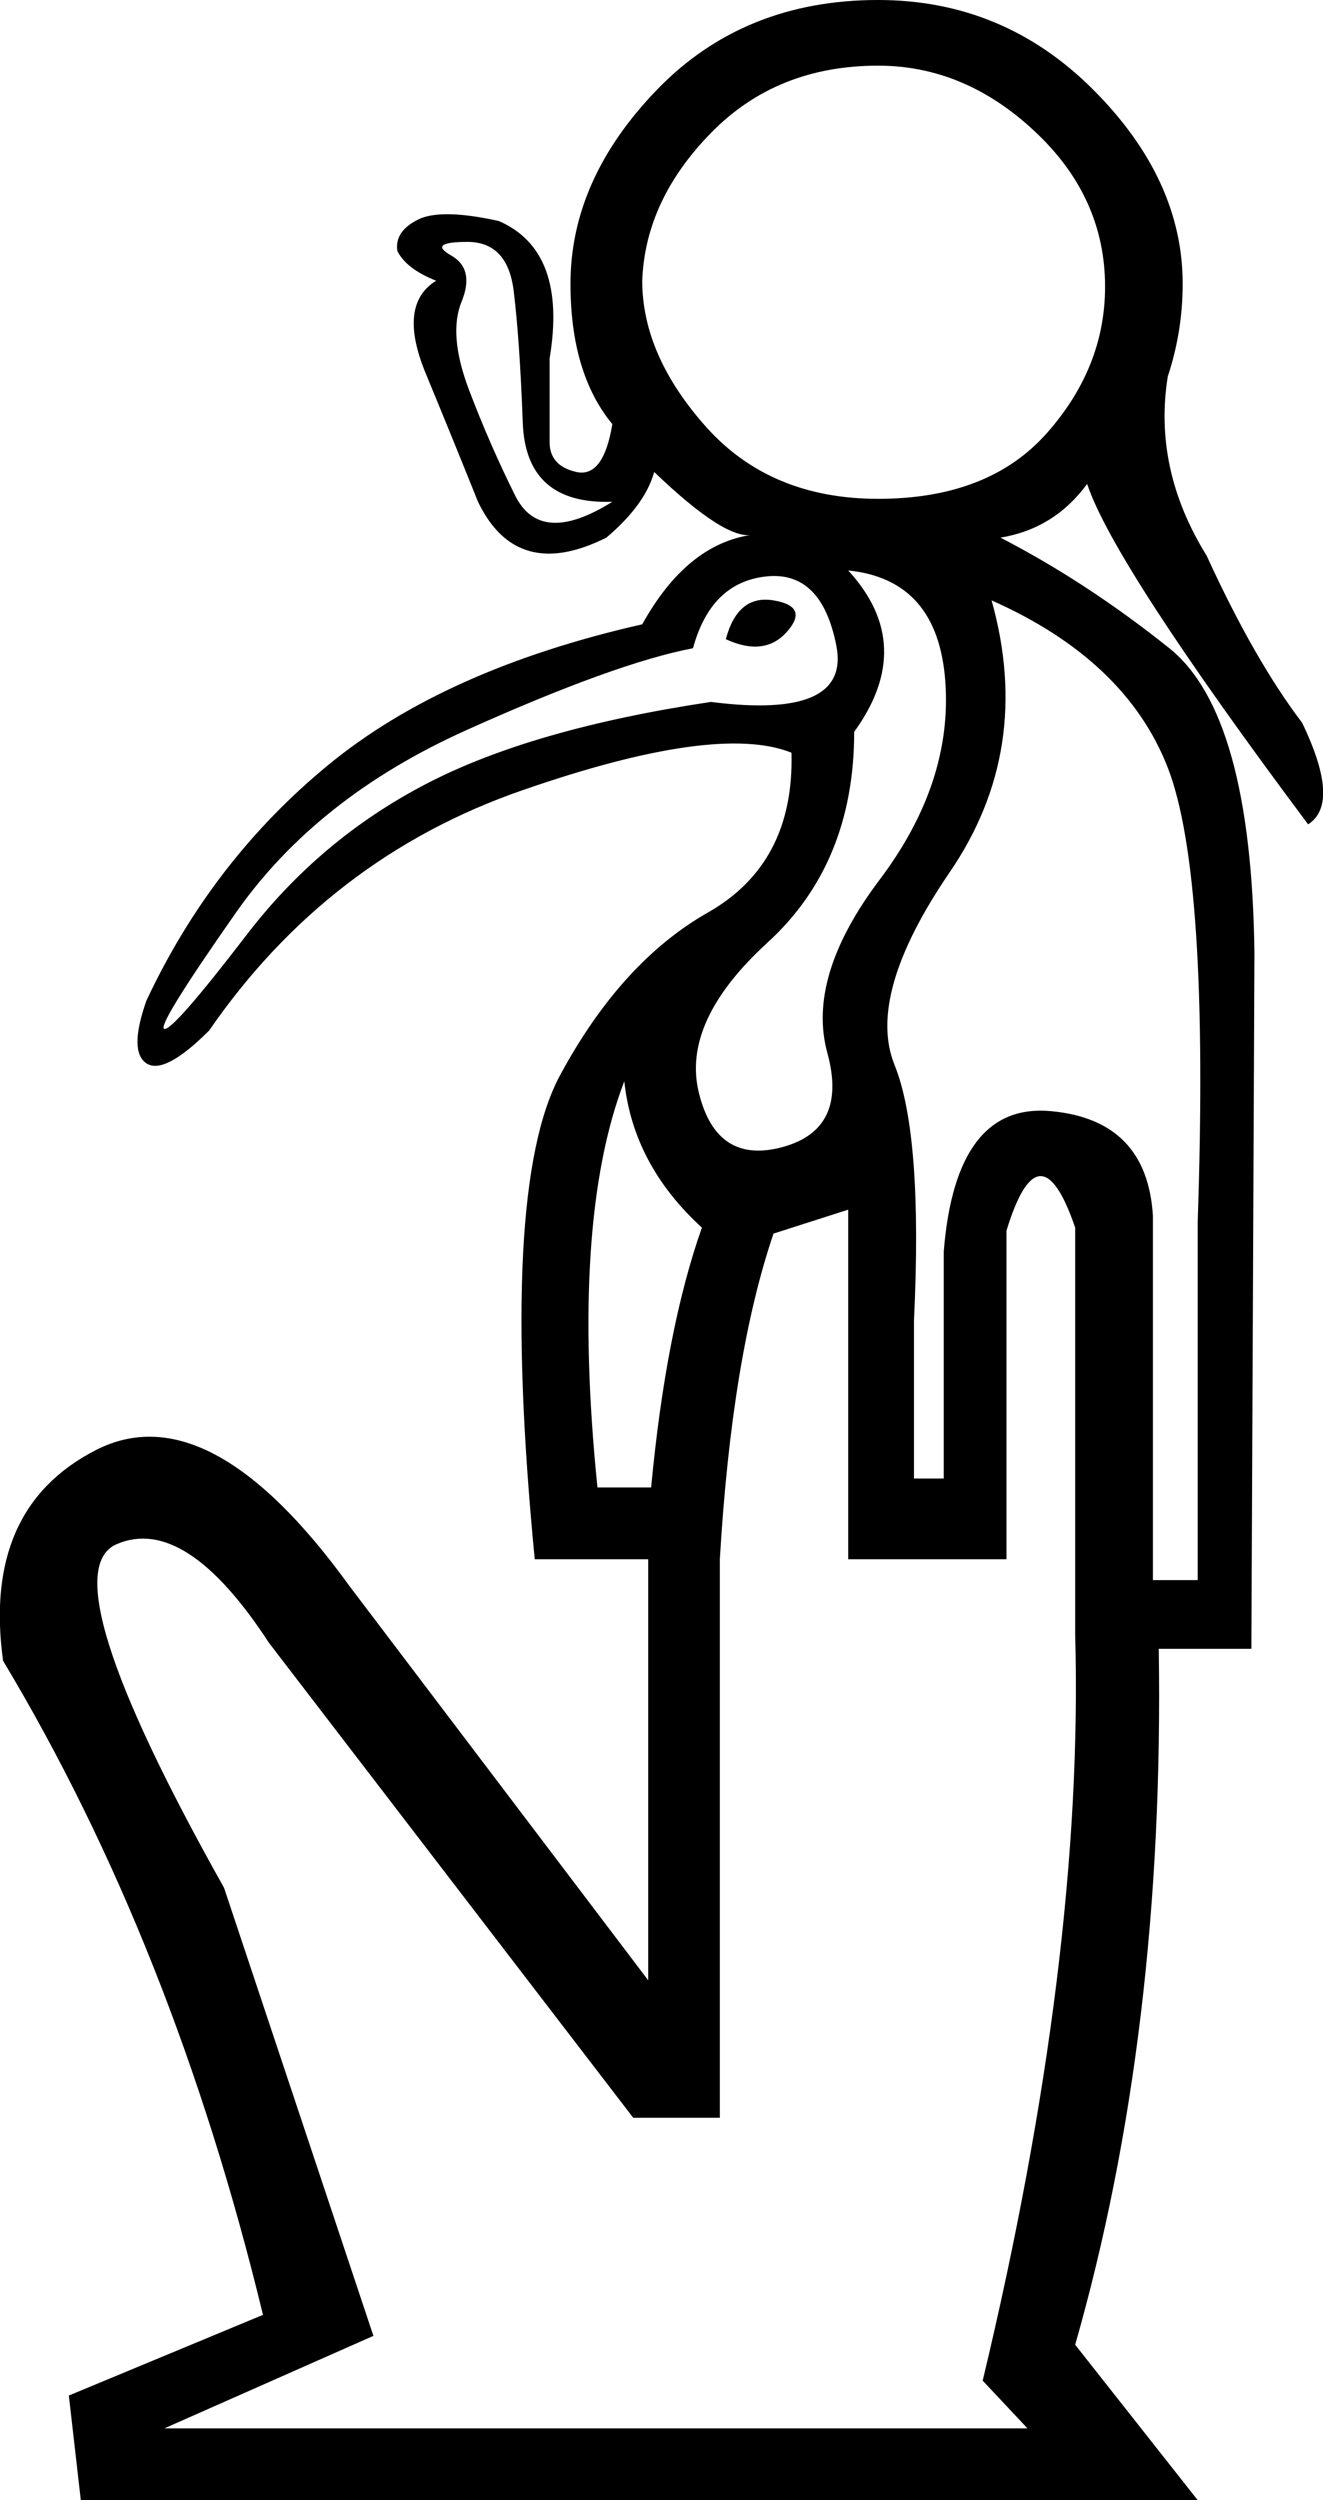 <?xml version='1.0' encoding ='UTF-8' standalone='yes'?>
<svg width='9.513' height='17.973' xmlns:inkscape='http://www.inkscape.org/namespaces/inkscape'>
<path style='fill:#000000; stroke:none' d=' M 6.786 10.629  L 6.786 8.997  Q 6.872 7.923 7.559 7.988  Q 8.247 8.052 8.29 8.739  L 8.29 11.359  L 8.612 11.359  L 8.612 8.782  Q 8.697 6.292 8.397 5.519  Q 8.096 4.745 7.13 4.316  Q 7.431 5.39 6.829 6.27  Q 6.228 7.15 6.432 7.655  Q 6.636 8.16 6.572 9.491  L 6.572 10.629  L 6.786 10.629  Z  M 4.296 10.693  L 4.682 10.693  Q 4.789 9.555 5.047 8.825  Q 4.553 8.374 4.489 7.773  Q 4.102 8.782 4.296 10.693  Z  M 1.182 17.457  L 7.388 17.457  L 7.066 17.114  Q 7.796 14.065 7.731 11.746  L 7.731 8.825  Q 7.474 8.074 7.237 8.847  L 7.237 11.209  L 6.099 11.209  L 6.099 8.696  L 5.562 8.868  Q 5.262 9.749 5.176 11.209  L 5.176 15.224  L 4.553 15.224  L 1.934 11.81  Q 1.332 10.887 0.838 11.101  Q 0.345 11.316 1.611 13.571  L 2.685 16.792  L 1.182 17.457  Z  M 6.142 5.261  Q 6.142 6.206 5.52 6.775  Q 4.897 7.344 5.026 7.859  Q 5.154 8.374 5.627 8.246  Q 6.099 8.117 5.949 7.569  Q 5.799 7.022 6.325 6.324  Q 6.851 5.626 6.797 4.896  Q 6.743 4.166 6.099 4.101  Q 6.593 4.638 6.142 5.261  Z  M 4.983 4.66  Q 4.424 4.767 3.351 5.25  Q 2.277 5.733 1.697 6.56  Q 1.118 7.387 1.182 7.397  Q 1.246 7.408 1.773 6.721  Q 2.299 6.034 3.061 5.637  Q 3.823 5.239 5.112 5.046  Q 6.121 5.175 6.013 4.638  Q 5.906 4.101 5.509 4.144  Q 5.112 4.187 4.983 4.66  Z  M 5.219 4.595  Q 5.305 4.273 5.562 4.316  Q 5.82 4.359 5.659 4.541  Q 5.498 4.724 5.219 4.595  Z  M 4.704 3.393  Q 4.639 3.629 4.36 3.865  Q 3.716 4.187 3.437 3.607  Q 3.265 3.178 3.061 2.684  Q 2.857 2.19 3.136 2.018  Q 2.921 1.933 2.857 1.804  Q 2.835 1.653 3.029 1.568  Q 3.2 1.503 3.587 1.589  Q 4.081 1.804 3.952 2.577  Q 3.952 2.985 3.952 3.178  Q 3.952 3.35 4.145 3.393  Q 4.339 3.436 4.403 3.049  Q 4.102 2.684 4.102 2.04  Q 4.102 1.288 4.725 0.644  Q 5.348 0 6.314 0  Q 7.216 0 7.86 0.644  Q 8.504 1.288 8.504 2.04  Q 8.504 2.383 8.397 2.706  Q 8.29 3.371 8.676 3.994  Q 9.02 4.745 9.363 5.196  Q 9.642 5.776 9.406 5.926  Q 8.01 4.058 7.817 3.479  Q 7.581 3.801 7.194 3.865  Q 7.817 4.187 8.408 4.66  Q 8.998 5.132 9.02 6.85  L 8.998 11.853  L 8.332 11.853  Q 8.375 14.602 7.731 16.856  L 8.612 17.973  L 0.581 17.973  L 0.495 17.221  L 1.891 16.641  Q 1.246 13.979 0.022 11.939  Q -0.128 10.844 0.688 10.425  Q 1.504 10.006 2.513 11.402  L 4.661 14.236  L 4.661 11.209  L 3.845 11.209  Q 3.587 8.546 4.027 7.73  Q 4.467 6.914 5.09 6.56  Q 5.713 6.206 5.691 5.411  Q 5.154 5.196 3.759 5.68  Q 2.363 6.163 1.504 7.408  Q 1.182 7.73 1.053 7.644  Q 0.924 7.558 1.053 7.193  Q 1.526 6.184 2.363 5.497  Q 3.2 4.81 4.618 4.488  Q 4.94 3.908 5.412 3.844  Q 5.219 3.887 4.704 3.393  Z  M 4.618 2.018  Q 4.618 2.555 5.079 3.071  Q 5.541 3.586 6.314 3.586  Q 7.109 3.586 7.527 3.114  Q 7.946 2.641 7.946 2.061  Q 7.946 1.417 7.441 0.945  Q 6.937 0.472 6.314 0.472  Q 5.584 0.472 5.112 0.956  Q 4.639 1.439 4.618 2.018  Z  M 4.403 3.607  Q 3.78 3.629 3.759 3.038  Q 3.737 2.448 3.694 2.094  Q 3.651 1.739 3.361 1.739  Q 3.072 1.739 3.243 1.836  Q 3.415 1.933 3.319 2.169  Q 3.222 2.405 3.372 2.802  Q 3.523 3.199 3.705 3.564  Q 3.888 3.93 4.403 3.607  Z '/></svg>
